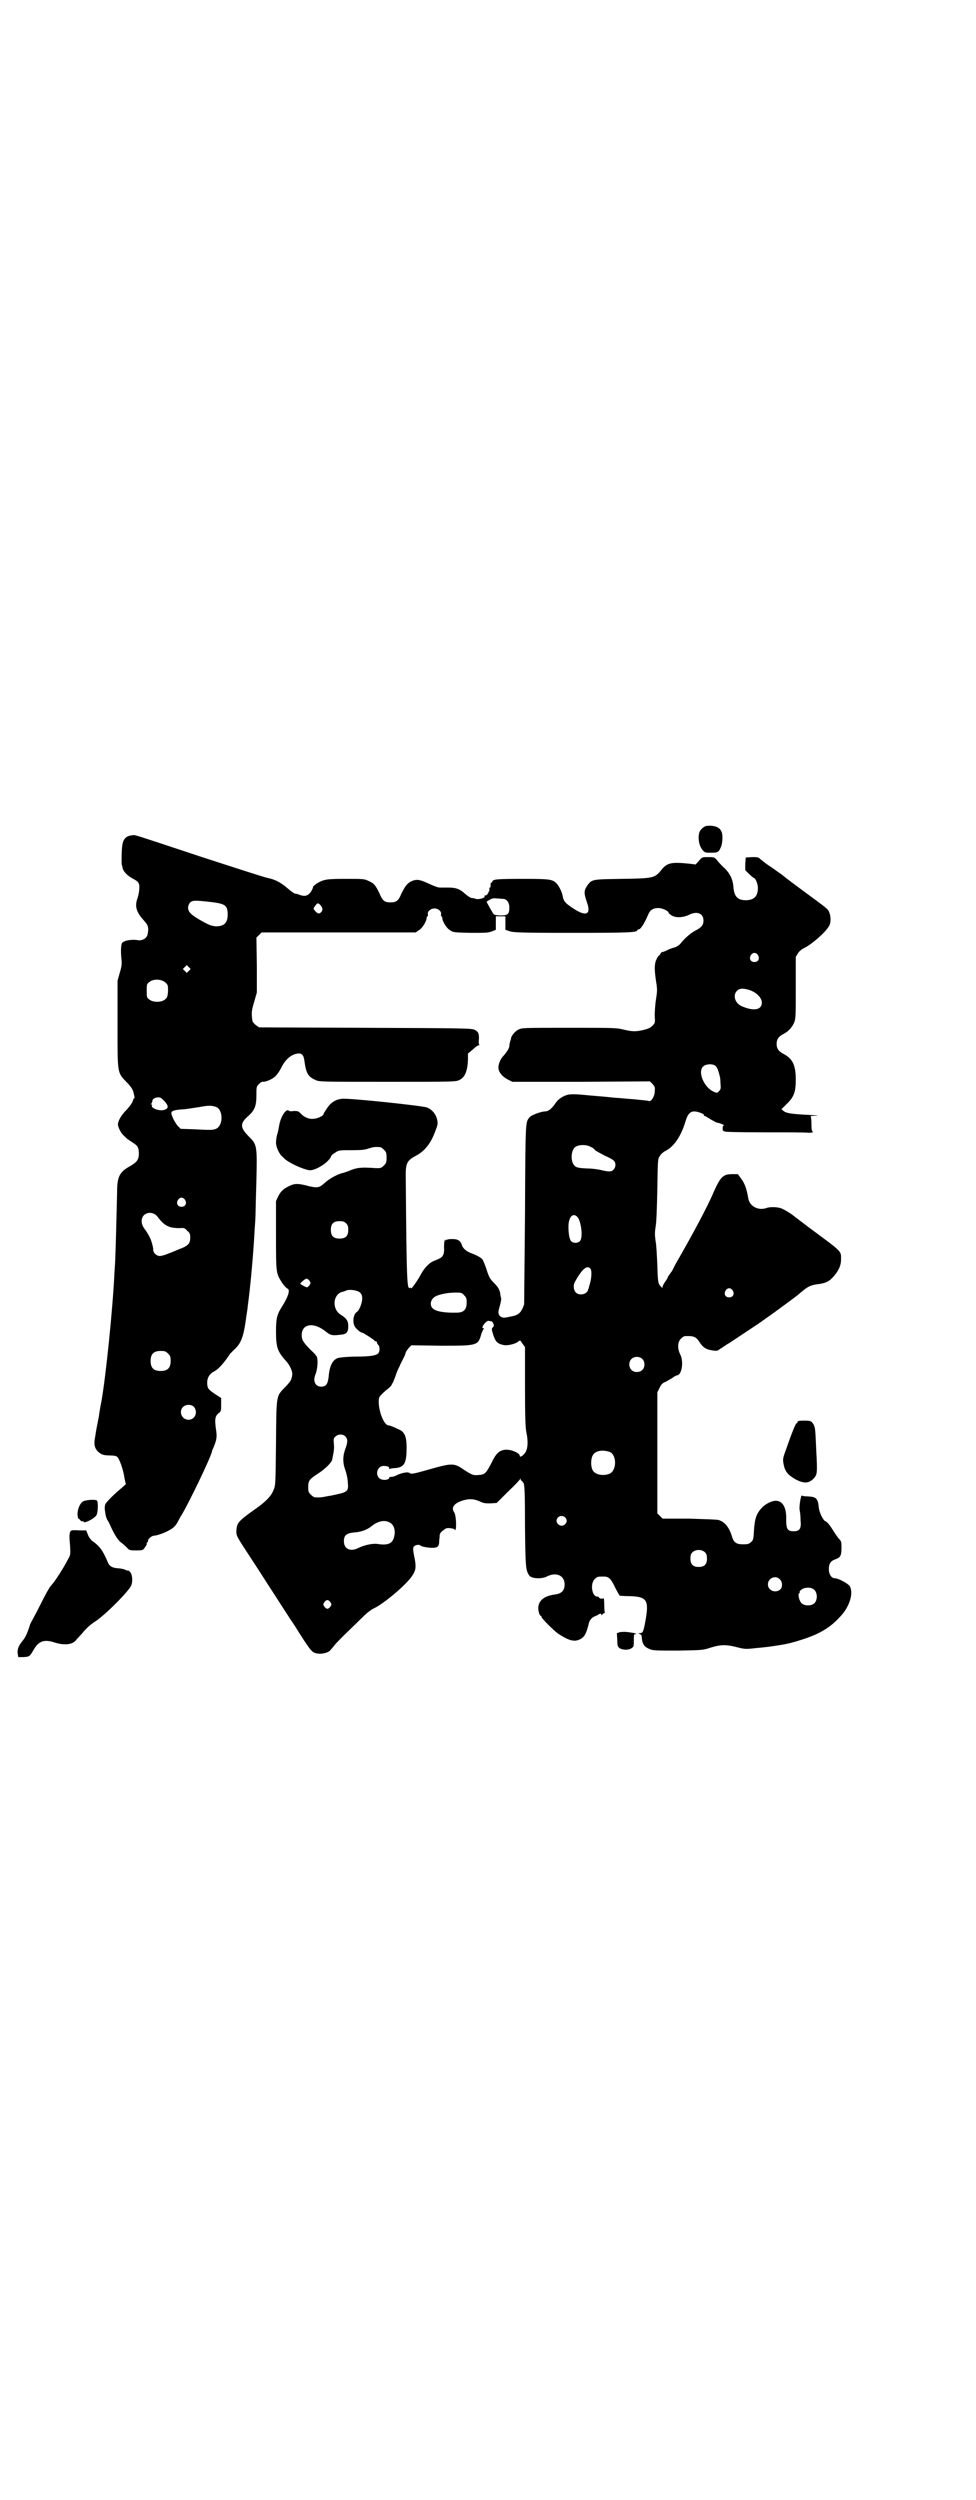 <?xml version="1.0" standalone="no"?>
<!DOCTYPE svg PUBLIC "-//W3C//DTD SVG 20010904//EN"
 "http://www.w3.org/TR/2001/REC-SVG-20010904/DTD/svg10.dtd">
<svg version="1.0" xmlns="http://www.w3.org/2000/svg"
 width="1121pt" height="2870pt" viewBox="0 0 1121 2870"
 preserveAspectRatio="xMidYMid meet">
<g transform="translate(0,2870) scale(0.5,-0.5)"
fill="#000000" stroke="none">
<path d="M1613 3838 c-6 -6 -7 -9 -8 -17 -1 -14 3 -26 9 -33 5 -6 7 -6 19 -6
16 0 18 1 23 13 4 8 5 30 1 36 -3 8 -13 13 -26 13 -10 0 -12 -1 -18 -6z"/>
<path d="M304 3822 c-14 -1 -21 -8 -23 -23 -2 -10 -2 -45 -1 -46 1 -1 1 -2 1
-3 1 -10 10 -20 25 -28 12 -6 15 -11 14 -22 0 -6 -2 -16 -4 -22 -7 -19 -3 -32
14 -51 11 -12 12 -17 9 -33 -2 -8 -11 -14 -21 -13 -17 3 -35 -1 -38 -7 -2 -4
-3 -19 -1 -36 1 -11 1 -16 -4 -32 l-5 -18 0 -99 c0 -116 -1 -111 21 -134 8 -8
13 -15 15 -21 3 -12 4 -16 2 -16 -1 0 -2 -3 -3 -6 -1 -4 -6 -11 -13 -19 -12
-12 -20 -24 -21 -34 -1 -6 8 -23 14 -27 2 -2 5 -5 6 -6 1 -1 7 -5 13 -9 13 -8
15 -12 15 -28 -1 -12 -4 -17 -19 -26 -26 -14 -31 -25 -31 -61 -1 -37 -3 -127
-4 -144 0 -8 -1 -26 -2 -39 -4 -86 -20 -240 -30 -297 -1 -4 -4 -20 -6 -35 -3
-15 -7 -35 -8 -44 -4 -19 -2 -27 5 -35 8 -8 14 -10 29 -10 8 0 14 -1 16 -3 5
-4 14 -28 17 -49 l3 -14 -10 -9 c-16 -13 -35 -32 -37 -37 -1 -2 -2 -8 -1 -14
2 -14 2 -14 5 -21 2 -3 5 -8 6 -11 10 -22 17 -34 25 -41 6 -4 12 -10 15 -13 5
-6 7 -6 21 -6 15 0 15 0 20 7 3 4 5 8 4 9 -1 1 0 2 1 2 1 0 2 2 2 4 0 5 9 12
15 12 6 0 25 7 35 13 8 4 15 11 19 20 2 3 5 10 8 14 17 28 66 130 70 146 0 1
1 5 3 8 8 20 9 25 6 44 -3 22 -2 29 6 36 6 4 6 6 6 20 l0 15 -14 9 c-16 11
-18 13 -18 27 0 11 6 20 16 25 10 5 23 20 37 41 1 1 6 6 11 11 13 12 19 27 24
61 2 16 5 32 5 36 6 43 13 119 16 177 1 13 2 29 2 36 0 7 1 41 2 77 2 78 1 82
-16 99 -22 22 -23 31 -1 50 13 12 17 22 17 46 0 19 0 20 6 26 4 4 7 6 11 5 2
0 9 2 15 5 11 5 18 13 27 31 7 13 17 23 28 27 15 5 21 1 23 -13 4 -30 8 -38
26 -46 8 -4 15 -4 165 -4 150 0 157 0 165 4 13 6 19 20 20 48 l0 13 11 9 c6 6
12 10 14 10 2 0 2 1 1 1 -1 1 -2 6 -1 11 1 14 -1 19 -9 23 -6 4 -22 4 -251 5
l-245 1 -7 5 c-4 3 -7 7 -8 9 -3 20 -2 25 4 45 l6 21 0 63 -1 63 6 6 6 6 177
0 177 0 7 5 c8 4 18 21 18 28 0 2 1 4 2 4 1 0 1 2 1 4 -2 7 6 14 15 14 9 0 17
-7 15 -14 0 -2 0 -4 1 -4 1 0 2 -2 2 -4 0 -7 10 -24 18 -28 7 -5 9 -5 46 -6
34 0 40 0 49 3 l10 4 0 16 0 15 11 0 11 0 0 -15 0 -16 9 -3 c8 -3 21 -4 144
-4 132 0 150 1 150 6 0 1 1 2 3 2 5 0 14 15 22 34 4 10 11 15 23 15 10 0 24
-7 24 -11 0 -1 3 -4 7 -6 9 -6 26 -5 39 1 19 10 34 4 34 -13 0 -10 -5 -16 -19
-23 -11 -6 -24 -17 -35 -31 -3 -3 -8 -6 -11 -7 -3 -1 -11 -3 -17 -6 -5 -3 -11
-5 -13 -5 -1 0 -3 -2 -4 -4 -1 -2 -2 -4 -3 -4 -1 0 -4 -4 -6 -9 -5 -10 -5 -23
-1 -50 3 -18 3 -22 0 -41 -2 -12 -3 -29 -3 -38 1 -16 1 -17 -5 -23 -5 -5 -9
-7 -21 -10 -18 -4 -25 -4 -46 1 -16 4 -23 4 -125 4 -104 0 -108 0 -116 -4 -7
-3 -17 -15 -17 -20 0 -1 -1 -4 -2 -7 -1 -3 -2 -8 -2 -11 0 -4 -5 -13 -14 -23
-7 -7 -12 -21 -11 -28 1 -10 10 -20 22 -26 l10 -5 158 0 158 1 6 -6 c5 -6 6
-7 5 -17 0 -12 -9 -25 -14 -22 -2 1 -17 2 -34 4 -17 1 -34 3 -37 3 -3 0 -13 1
-22 2 -20 2 -36 3 -46 4 -28 3 -40 3 -48 1 -13 -4 -22 -11 -29 -22 -8 -11 -15
-16 -22 -16 -8 0 -31 -8 -35 -13 -10 -12 -10 -1 -11 -222 -1 -112 -2 -206 -2
-208 -7 -20 -13 -25 -31 -28 -4 -1 -9 -2 -11 -2 -6 -2 -14 1 -16 7 -2 4 -1 8
2 19 2 7 4 16 3 19 -1 3 -2 8 -2 11 -2 8 -4 13 -15 24 -8 8 -11 13 -16 29 -3
10 -8 21 -9 23 -3 5 -14 11 -28 16 -10 4 -18 11 -20 18 -3 10 -9 14 -22 14 -8
0 -13 -1 -15 -3 -2 -2 -2 -2 -1 0 1 2 1 2 -1 1 -1 -1 -2 -7 -2 -16 1 -17 -2
-23 -13 -28 -4 -2 -10 -4 -14 -6 -8 -4 -19 -16 -25 -27 -9 -17 -24 -38 -24
-34 0 1 -1 2 -2 1 -7 -4 -8 6 -10 261 0 25 4 32 23 42 21 11 35 29 45 57 6 15
6 17 4 27 -3 12 -11 22 -23 27 -10 4 -179 22 -195 20 -14 -1 -26 -8 -35 -22
-4 -6 -8 -12 -8 -14 -2 -4 -15 -10 -24 -10 -10 -1 -21 4 -29 13 -5 5 -7 5 -15
5 -5 -1 -10 -1 -12 1 -6 5 -19 -15 -22 -36 -1 -4 -2 -12 -4 -18 -2 -6 -3 -15
-3 -20 0 -10 8 -27 15 -32 2 -2 5 -5 6 -6 13 -10 39 -22 55 -25 14 -2 47 19
51 33 1 2 5 5 10 8 7 5 10 5 37 5 23 0 31 1 39 4 9 3 14 4 26 3 2 0 6 -3 9 -6
5 -5 6 -7 6 -18 0 -11 -1 -13 -6 -18 -6 -6 -8 -7 -22 -6 -28 2 -39 1 -52 -4
-7 -3 -16 -6 -19 -7 -12 -2 -32 -13 -43 -23 -12 -11 -16 -12 -35 -8 -25 7 -34
7 -46 1 -13 -6 -20 -12 -26 -24 l-5 -11 0 -78 c0 -87 0 -87 13 -108 4 -6 9
-12 12 -14 4 -2 5 -4 4 -10 -1 -7 -8 -21 -17 -35 -10 -16 -12 -26 -12 -54 0
-36 3 -46 23 -68 10 -11 16 -26 14 -33 0 -2 -1 -6 -2 -9 -1 -3 -6 -10 -12 -16
-23 -24 -22 -15 -23 -130 -1 -96 -1 -98 -6 -109 -5 -13 -17 -26 -43 -44 -38
-27 -41 -31 -42 -49 0 -12 -2 -9 40 -73 12 -18 34 -53 42 -65 7 -11 29 -45 42
-65 5 -7 14 -21 20 -31 29 -45 30 -46 44 -48 10 -1 22 2 27 7 2 2 7 8 11 13 4
5 14 15 21 22 7 7 23 22 35 34 16 16 25 24 36 29 25 13 74 55 86 74 8 12 9 19
6 37 -5 24 -5 28 -1 31 3 3 12 4 14 1 2 -2 16 -5 27 -5 13 0 16 3 16 18 1 6 1
11 1 12 0 0 1 1 1 2 0 2 3 5 7 8 6 5 8 6 17 5 7 -1 10 -2 10 -4 -1 -1 -1 -1 1
0 3 2 2 35 -3 41 -7 10 0 20 18 26 16 5 26 5 40 -1 10 -5 14 -5 26 -5 l14 1
26 26 c15 14 27 27 28 29 0 2 1 2 1 0 0 -2 1 -4 2 -4 1 0 3 -3 5 -6 2 -6 3
-22 3 -100 1 -97 2 -100 10 -112 6 -7 28 -8 40 -2 21 11 41 3 41 -18 0 -14 -7
-21 -21 -23 -24 -3 -36 -12 -39 -26 -2 -8 2 -23 5 -23 1 0 2 -1 2 -3 0 -3 28
-31 38 -38 27 -18 40 -20 54 -11 7 5 11 11 17 36 2 7 8 13 14 15 3 1 7 3 8 4
4 3 8 2 6 -2 -1 -1 0 0 2 1 1 2 4 4 5 4 1 0 2 1 1 2 0 1 -1 9 -1 18 0 10 -1
16 -2 14 -3 -2 -10 0 -10 2 0 1 -2 2 -4 2 -12 0 -17 29 -6 40 6 6 7 6 21 6 11
0 16 -4 26 -25 5 -10 10 -19 11 -19 0 0 10 -1 22 -1 40 -1 45 -9 37 -55 -5
-27 -6 -30 -14 -30 -4 0 -4 0 1 -2 2 -1 4 -3 4 -5 1 -17 5 -24 17 -29 9 -4 13
-4 67 -4 56 1 57 1 75 7 23 7 35 7 59 1 19 -5 21 -5 47 -2 26 2 65 8 79 12 62
17 90 33 119 68 17 22 23 48 15 62 -4 6 -26 18 -34 18 -8 0 -14 9 -14 21 0 13
4 19 16 23 11 4 13 9 13 26 0 14 0 15 -7 22 -3 4 -8 11 -11 16 -8 13 -15 22
-19 23 -5 2 -13 18 -15 30 -2 23 -6 26 -25 27 -7 0 -13 1 -14 2 -2 3 -7 -27
-5 -34 1 -4 2 -14 2 -23 2 -19 -2 -25 -16 -25 -14 0 -17 5 -17 27 1 27 -8 43
-24 43 -9 0 -23 -7 -31 -15 -13 -14 -17 -24 -19 -52 -1 -22 -2 -24 -7 -28 -4
-4 -7 -5 -18 -5 -15 0 -21 4 -25 16 -6 22 -17 36 -32 40 -4 1 -34 2 -67 3
l-61 0 -6 6 -6 6 0 139 0 139 5 10 c3 7 7 11 11 13 4 1 11 6 17 9 5 4 11 7 12
7 11 0 16 31 8 47 -7 14 -7 29 1 37 3 3 7 6 9 6 20 1 26 -1 34 -14 8 -12 15
-17 31 -19 8 -1 11 -1 15 3 4 2 13 9 22 14 24 16 74 49 75 50 1 1 7 5 14 10
13 9 66 48 68 50 1 1 6 5 12 10 12 10 19 13 32 15 19 2 28 6 37 16 13 14 19
27 19 41 0 20 4 16 -69 70 -13 10 -32 24 -42 32 -11 8 -24 15 -28 16 -10 3
-26 3 -33 0 -18 -6 -38 4 -41 22 -4 23 -8 34 -16 45 l-8 11 -13 0 c-21 0 -27
-6 -43 -42 -13 -31 -47 -95 -88 -166 -2 -4 -5 -10 -7 -14 -3 -4 -6 -8 -7 -10
-2 -2 -3 -4 -3 -5 0 -1 -3 -6 -6 -10 -3 -4 -6 -10 -6 -11 0 -4 0 -4 -4 0 -6 6
-7 10 -8 49 -1 21 -2 46 -4 55 -2 15 -2 20 0 33 2 10 3 42 4 86 1 70 1 70 6
77 2 4 8 9 12 11 19 9 36 33 46 66 5 18 11 25 21 25 8 0 23 -6 22 -8 -1 -1 0
-2 1 -2 1 0 8 -4 14 -8 7 -4 14 -8 16 -8 4 0 18 -6 15 -6 -2 0 -3 -3 -3 -7 0
-4 1 -7 2 -6 1 1 2 0 2 -1 0 -1 31 -2 94 -2 51 0 96 0 99 -1 3 0 8 0 9 1 2 1
2 2 1 2 -2 0 -3 5 -3 17 0 11 -1 17 -2 18 -2 0 3 1 11 1 10 0 6 1 -14 2 -42 2
-53 4 -59 9 l-5 4 12 12 c17 16 21 28 21 56 0 33 -7 48 -28 59 -12 6 -16 13
-16 23 0 10 4 17 16 23 12 6 21 17 25 28 3 8 3 20 3 79 l0 70 5 8 c3 5 9 10
16 13 17 9 46 34 55 49 5 7 5 22 1 32 -3 8 -5 9 -58 48 -19 14 -42 31 -50 38
-9 6 -22 16 -30 21 -8 5 -16 12 -20 15 -5 5 -6 5 -20 5 l-14 -1 -1 -15 0 -14
9 -9 c5 -5 10 -9 11 -9 3 0 9 -13 9 -23 0 -19 -9 -28 -28 -28 -18 0 -26 8 -28
28 -1 18 -7 32 -20 45 -7 6 -15 15 -18 19 -6 7 -7 7 -20 7 -14 0 -14 0 -21 -8
l-8 -9 -16 2 c-41 4 -50 2 -64 -16 -14 -17 -18 -18 -89 -19 -68 -1 -69 -1 -79
-14 -9 -13 -9 -18 -2 -39 11 -30 -2 -35 -34 -13 -15 10 -19 15 -21 24 -1 10
-8 24 -14 31 -10 10 -14 11 -77 11 -63 0 -69 -1 -71 -6 -1 -2 -2 -4 -3 -3 -1
1 -1 -2 -1 -6 0 -4 -1 -6 -2 -5 -1 0 -1 -1 -1 -2 1 -2 0 -6 -2 -9 -3 -6 -4 -7
-8 -7 -1 0 -1 -1 -1 -3 1 -3 -15 -7 -20 -5 -2 1 -6 2 -9 2 -3 0 -9 4 -16 10
-12 11 -21 14 -38 14 -6 0 -14 0 -19 0 -5 0 -13 3 -26 9 -22 10 -28 11 -41 5
-9 -5 -13 -10 -22 -28 -7 -17 -12 -20 -25 -20 -13 0 -18 3 -25 20 -9 19 -13
24 -25 29 -10 5 -12 5 -52 5 -46 0 -51 -1 -68 -11 -5 -4 -9 -7 -8 -8 0 -2 -2
-6 -5 -11 -7 -9 -13 -11 -25 -7 -4 2 -9 3 -11 3 -2 0 -10 6 -17 12 -16 14 -30
21 -46 24 -6 1 -77 24 -157 50 -163 54 -147 49 -154 48z m852 -146 c8 0 14 -9
14 -19 0 -16 -3 -19 -20 -19 -8 0 -14 1 -16 3 -2 2 -16 27 -16 28 0 1 3 3 7 5
5 3 8 4 16 3 6 0 12 -1 15 -1z m-673 -7 c35 -4 40 -8 40 -29 0 -19 -8 -27 -27
-27 -10 1 -14 2 -32 12 -25 14 -32 21 -32 31 0 4 2 8 4 11 6 6 11 6 47 2z
m252 -6 c6 -7 7 -11 4 -16 -5 -6 -8 -6 -14 0 -6 7 -6 6 -1 13 5 7 6 7 11 3z
m1006 -116 c5 -8 1 -16 -8 -16 -9 0 -13 8 -8 16 2 3 5 5 8 5 3 0 6 -2 8 -5z
m-1307 -36 l-5 -5 -4 4 -5 5 4 4 5 5 4 -4 5 -5 -4 -4z m-54 -27 c6 -6 6 -6 6
-20 -1 -13 -2 -15 -7 -19 -8 -7 -28 -7 -36 0 -6 4 -6 6 -6 20 0 14 0 16 6 20
9 8 28 7 37 -1z m1341 -17 c24 -8 36 -28 25 -40 -7 -7 -23 -6 -43 3 -15 7 -20
25 -10 35 6 6 14 6 28 2z m-78 -174 c4 -3 7 -10 10 -23 1 -2 2 -9 2 -17 1 -12
1 -14 -3 -18 -4 -5 -5 -5 -12 -2 -22 9 -38 45 -25 58 6 6 21 7 28 2z m-1272
-75 c17 -15 19 -24 4 -27 -12 -2 -29 5 -26 11 1 1 0 2 -1 2 -2 0 -2 1 0 2 1 2
2 4 2 6 0 7 15 11 21 6z m126 -20 c16 -7 16 -43 -1 -50 -7 -3 -12 -3 -50 -1
l-31 1 -7 7 c-8 10 -16 27 -14 31 2 4 10 6 30 7 7 1 22 3 34 5 21 4 28 4 39 0z
m861 -92 c3 -1 7 -4 9 -7 2 -2 12 -7 21 -12 9 -4 19 -9 22 -12 5 -5 5 -14 0
-20 -5 -6 -10 -6 -28 -2 -7 2 -22 4 -33 4 -22 1 -27 2 -32 10 -6 10 -5 30 3
38 7 7 27 8 38 1z m-933 -121 c5 -8 1 -16 -8 -16 -9 0 -13 8 -8 16 2 3 5 5 8
5 3 0 6 -2 8 -5z m-63 -39 c16 -21 26 -26 51 -26 10 1 12 0 17 -6 6 -5 7 -7 7
-16 0 -12 -4 -17 -17 -23 -5 -2 -13 -5 -17 -7 -17 -7 -30 -12 -36 -12 -7 0
-15 7 -15 14 0 4 -1 10 -5 22 -2 6 -8 17 -14 25 -9 11 -10 24 -3 32 8 9 24 8
32 -3z m964 0 c9 -9 14 -48 6 -56 -5 -5 -15 -5 -20 0 -4 4 -7 21 -6 39 2 19
11 26 20 17z m-531 -15 c4 -4 5 -7 5 -15 0 -14 -6 -20 -20 -20 -14 0 -20 6
-20 20 0 14 6 20 20 20 8 0 11 -1 15 -5z m561 -104 c4 -4 3 -21 -1 -35 -2 -6
-3 -12 -4 -13 -2 -11 -20 -15 -28 -7 -6 6 -7 18 -1 27 15 27 27 37 34 28z
m-645 -28 c3 -5 3 -5 0 -10 -2 -3 -5 -5 -6 -5 -1 0 -10 4 -15 8 -2 1 11 12 14
12 2 0 5 -2 7 -5z m972 -22 c5 -8 1 -16 -8 -16 -9 0 -13 8 -8 16 2 3 5 5 8 5
3 0 6 -2 8 -5z m-856 -5 c4 -4 5 -7 5 -14 0 -10 -7 -28 -13 -31 -7 -5 -10 -22
-4 -33 3 -5 13 -14 17 -14 2 0 27 -16 28 -18 0 -1 2 -2 3 -2 2 0 3 -1 3 -3 0
-1 1 -4 3 -5 3 -3 4 -12 1 -18 -3 -6 -17 -9 -52 -9 -19 0 -37 -2 -41 -3 -13
-4 -20 -18 -22 -43 -2 -17 -6 -23 -17 -23 -14 0 -20 13 -13 29 4 10 6 31 3 39
-1 3 -7 10 -13 15 -17 17 -22 24 -22 35 0 27 28 31 56 8 10 -8 14 -9 31 -7 16
1 20 5 20 20 0 12 -4 18 -17 26 -20 12 -19 44 1 52 5 1 10 3 12 4 8 3 26 0 31
-5z m239 -6 c5 -5 6 -7 6 -17 0 -16 -7 -23 -22 -23 -29 -1 -49 3 -55 9 -8 6
-7 19 2 26 7 6 29 11 49 11 13 0 15 0 20 -6z m63 -60 c1 0 3 -2 4 -5 2 -4 2
-5 -1 -9 -3 -3 -3 -4 1 -17 5 -15 9 -20 22 -23 9 -3 30 2 36 8 4 3 4 3 9 -5
l6 -8 0 -91 c0 -71 1 -94 3 -104 4 -19 4 -35 -1 -45 -4 -8 -14 -15 -14 -10 0
7 -22 16 -35 14 -13 -2 -20 -9 -30 -30 -13 -25 -15 -27 -32 -28 -10 -1 -14 1
-31 12 -23 16 -27 16 -80 1 -35 -10 -41 -11 -44 -9 -4 4 -15 2 -28 -3 -5 -3
-11 -5 -14 -5 -4 0 -6 -1 -6 -2 0 -6 -17 -7 -23 -1 -10 10 -3 28 10 28 9 0 13
-2 13 -5 0 -2 1 -3 2 -2 1 1 6 2 12 2 21 2 26 11 26 48 0 20 -3 30 -11 37 -4
3 -26 13 -30 13 -13 0 -27 44 -22 64 1 3 8 10 15 16 8 6 14 12 14 14 0 2 1 3
2 3 0 0 3 7 6 15 2 7 7 19 10 24 2 6 7 14 9 19 3 5 5 11 5 13 1 2 4 6 7 10 l6
6 68 -1 c85 0 85 0 93 28 2 5 4 10 5 10 1 1 1 2 0 2 -5 0 -3 5 3 12 4 4 7 6 9
5 2 0 4 -1 6 -1z m-743 -74 c5 -5 6 -7 6 -17 0 -16 -7 -23 -23 -23 -16 0 -23
7 -23 23 0 16 7 23 23 23 10 0 12 -1 17 -6z m1089 -12 c7 -6 7 -19 1 -25 -6
-7 -19 -7 -25 -1 -7 6 -7 19 -1 25 6 7 19 7 25 1z m-1029 -111 c9 -12 2 -29
-13 -29 -15 0 -23 18 -13 29 7 7 20 7 26 0z m347 -67 c6 -6 6 -13 1 -27 -7
-18 -7 -33 -1 -50 3 -8 6 -22 6 -30 2 -18 -1 -21 -24 -26 -9 -2 -18 -4 -20 -4
-15 -3 -20 -4 -32 -3 -2 0 -6 3 -9 6 -5 5 -6 7 -6 17 0 15 2 18 22 31 17 11
31 25 33 32 4 20 5 26 4 36 -1 11 -1 13 3 17 6 6 17 7 23 1z m608 -36 c16 -7
16 -43 -1 -50 -15 -6 -34 -2 -39 9 -4 8 -4 24 0 32 5 12 23 15 40 9z m-103
-150 c5 -5 5 -11 0 -16 -10 -10 -27 5 -16 16 4 4 12 4 16 0z m-401 -13 c9 -6
12 -19 8 -33 -4 -15 -15 -19 -39 -15 -10 1 -27 -2 -42 -9 -19 -10 -34 -3 -34
15 0 13 5 18 21 20 18 1 32 6 43 15 15 12 31 15 43 7z m723 -68 c3 -3 4 -7 4
-14 0 -13 -6 -19 -19 -19 -13 0 -19 6 -19 19 0 7 1 11 4 14 7 8 23 8 30 0z
m171 -61 c7 -6 7 -19 1 -24 -11 -9 -28 -2 -28 12 0 14 17 22 27 12z m80 -25
c7 -7 7 -23 0 -30 -7 -7 -23 -7 -30 0 -5 5 -9 21 -5 23 1 0 2 1 1 2 -1 1 1 4
4 6 8 6 24 6 30 -1z m-1112 -28 c3 -5 3 -5 0 -10 -2 -3 -5 -5 -7 -5 -2 0 -5 2
-7 5 -3 5 -3 5 0 10 2 3 5 5 7 5 2 0 5 -2 7 -5z"/>
<path d="M1832 2475 c0 -2 -1 -3 -2 -3 -2 0 -9 -16 -25 -62 -7 -19 -7 -21 -5
-32 3 -16 9 -24 26 -34 20 -11 32 -11 44 2 7 9 8 10 5 64 -2 45 -2 51 -6 59
-5 8 -6 9 -22 9 -12 0 -15 -1 -15 -3z"/>
<path d="M190 2292 c-7 -5 -12 -18 -12 -30 1 -5 1 -9 2 -9 0 1 2 -1 4 -3 1 -2
4 -4 5 -3 2 0 3 0 3 -1 0 -5 22 5 29 14 4 5 5 29 2 34 -2 4 -28 2 -33 -2z"/>
<path d="M162 2224 c-3 -5 -3 -13 -1 -34 1 -19 1 -20 -4 -29 -12 -23 -30 -51
-39 -61 -5 -5 -15 -24 -26 -46 -10 -20 -20 -38 -21 -40 -1 -1 -3 -7 -5 -14 -6
-16 -8 -20 -16 -30 -8 -10 -11 -19 -9 -29 l1 -6 12 0 c14 1 14 1 24 18 11 19
24 23 46 16 21 -7 40 -6 49 3 2 3 10 11 17 19 8 10 18 19 29 26 23 15 80 72
83 84 3 9 2 22 -2 28 -2 3 -5 5 -6 5 0 -1 -4 0 -7 2 -3 1 -11 3 -17 3 -12 1
-19 5 -22 13 -11 26 -18 37 -35 49 -4 3 -9 9 -11 15 l-4 10 -17 0 c-15 1 -18
0 -19 -2z"/>
<path d="M1423 1992 l-6 -2 1 -15 c0 -15 1 -16 6 -20 8 -4 19 -4 26 0 6 4 6 4
6 18 0 14 0 15 5 15 5 1 -13 4 -24 5 -4 0 -11 0 -14 -1z"/>
</g>
</svg>
